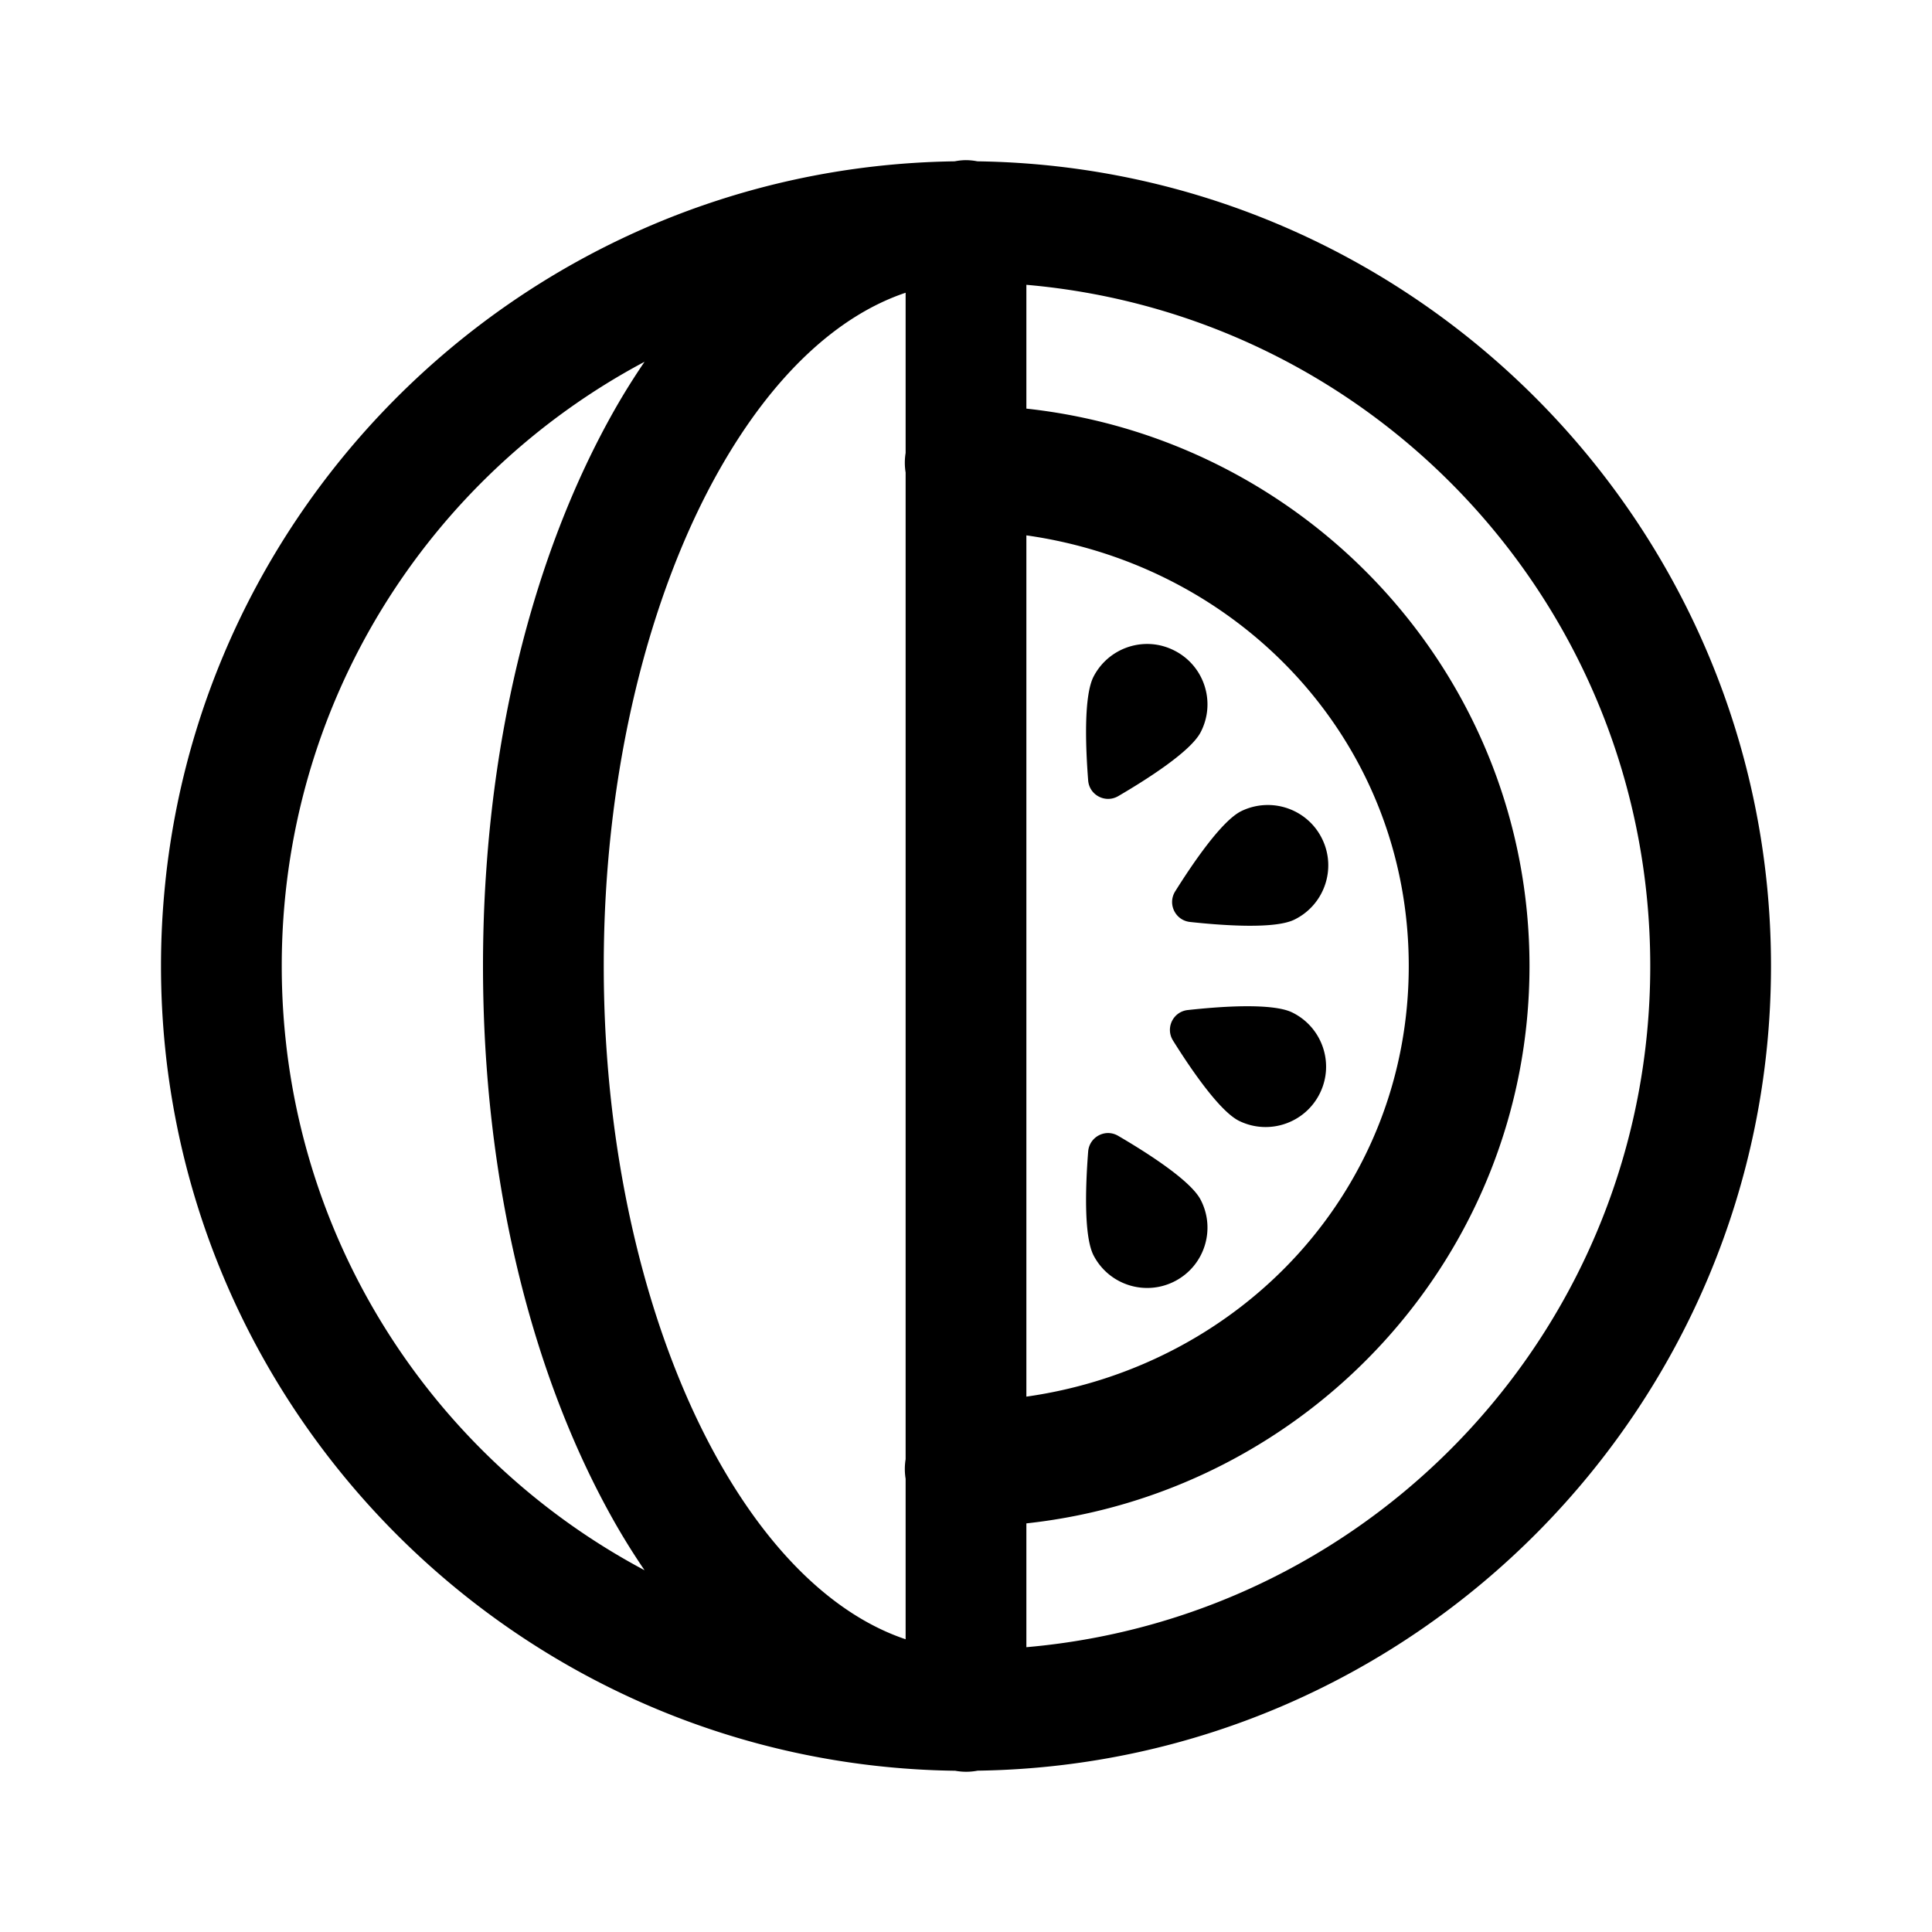 <svg xmlns="http://www.w3.org/2000/svg"  viewBox="0 0 48 48" width="50px" height="50px"><path d="M 23.977 3.979 A 1.5 1.5 0 0 0 23.719 4.008 C 12.821 4.16 4 13.066 4 24 C 4 34.938 12.828 43.85 23.732 43.994 A 1.5 1.5 0 0 0 24.277 43.994 A 1.5 1.5 0 0 0 24.283 43.992 C 35.181 43.839 44 34.933 44 24 C 44 13.067 35.181 4.161 24.283 4.008 A 1.5 1.5 0 0 0 23.977 3.979 z M 25.5 7.076 C 34.199 7.834 41 15.1 41 24 C 41 32.9 34.199 40.166 25.5 40.924 L 25.5 37.848 C 32.503 37.087 38 31.201 38 24 C 38 16.799 32.503 10.913 25.5 10.152 L 25.5 7.076 z M 22.5 7.273 L 22.5 11.254 A 1.5 1.5 0 0 0 22.5 11.74 L 22.5 36.254 A 1.5 1.5 0 0 0 22.5 36.74 L 22.5 40.727 C 20.832 40.167 19.22 38.701 17.881 36.342 C 16.142 33.279 15 28.878 15 24 C 15 19.122 16.142 14.721 17.881 11.658 C 19.22 9.299 20.832 7.833 22.5 7.273 z M 16.014 8.988 C 15.754 9.369 15.506 9.765 15.271 10.178 C 13.21 13.81 12 18.661 12 24 C 12 29.339 13.21 34.19 15.271 37.822 C 15.506 38.235 15.754 38.631 16.014 39.012 C 10.647 36.157 7 30.517 7 24 C 7 17.483 10.647 11.843 16.014 8.988 z M 25.5 13.301 C 30.845 14.058 35 18.439 35 24 C 35 29.561 30.845 33.942 25.5 34.699 L 25.5 13.301 z M 28.623 16.004 C 28.041 15.956 27.46 16.255 27.172 16.805 C 26.922 17.282 26.97 18.556 27.035 19.389 C 27.063 19.756 27.465 19.965 27.783 19.779 C 28.504 19.358 29.578 18.672 29.828 18.195 C 30.212 17.461 29.929 16.556 29.195 16.172 C 29.012 16.076 28.817 16.02 28.623 16.004 z M 31.422 20.002 C 31.227 20.012 31.03 20.06 30.844 20.15 C 30.359 20.385 29.641 21.438 29.197 22.146 C 29.002 22.459 29.2 22.866 29.566 22.906 C 30.397 22.996 31.669 23.085 32.154 22.85 C 32.899 22.489 33.212 21.591 32.85 20.846 C 32.579 20.286 32.006 19.972 31.422 20.002 z M 30.936 25 C 30.453 25.003 29.927 25.049 29.512 25.094 C 29.145 25.133 28.948 25.539 29.143 25.852 C 29.586 26.561 30.305 27.615 30.789 27.85 C 31.534 28.212 32.433 27.901 32.795 27.156 C 33.158 26.411 32.846 25.514 32.1 25.152 C 31.857 25.035 31.418 24.997 30.936 25 z M 27.535 28.15 C 27.287 28.148 27.056 28.336 27.035 28.611 C 26.97 29.444 26.922 30.718 27.172 31.195 C 27.556 31.928 28.461 32.212 29.195 31.828 C 29.929 31.444 30.212 30.539 29.828 29.805 C 29.578 29.328 28.504 28.642 27.783 28.221 C 27.704 28.174 27.618 28.151 27.535 28.15 z"/></svg>